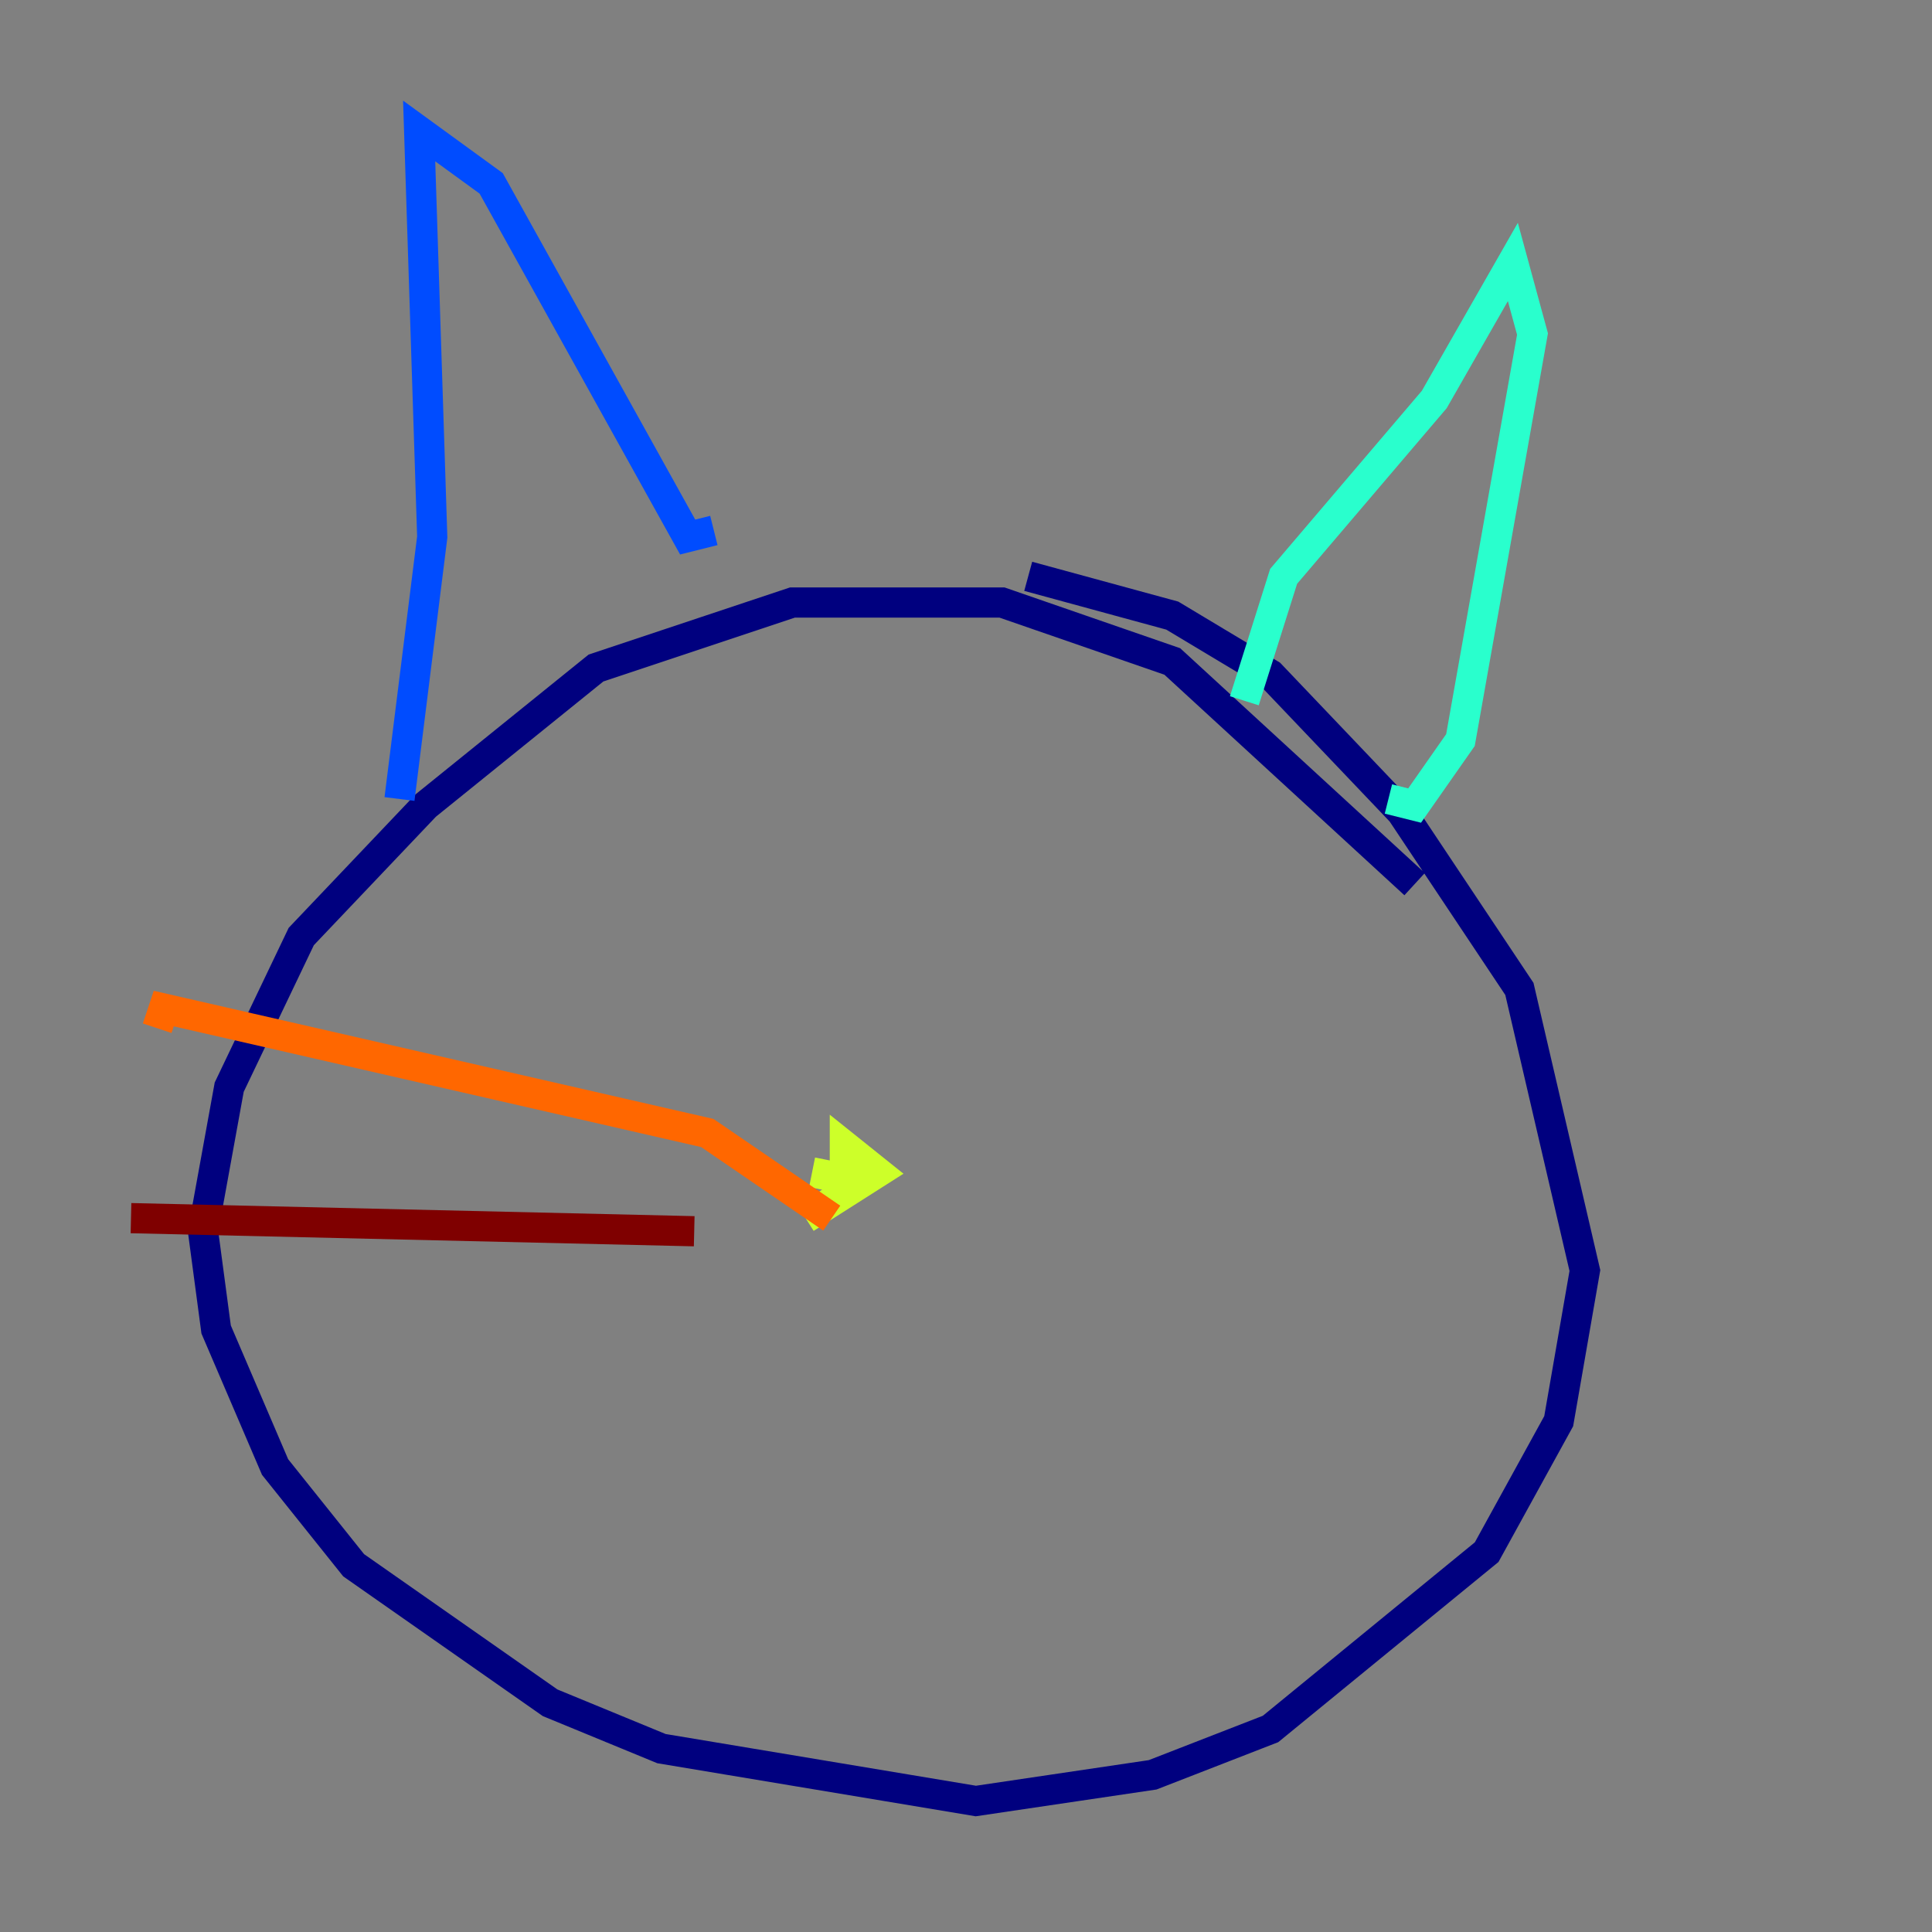 <?xml version="1.0" encoding="utf-8" ?>
<svg baseProfile="tiny" height="128" version="1.2" viewBox="0,0,128,128" width="128" xmlns="http://www.w3.org/2000/svg" xmlns:ev="http://www.w3.org/2001/xml-events" xmlns:xlink="http://www.w3.org/1999/xlink"><rect x="0" y="0" width="128" height="128" fill="#808080" stroke="none"/><defs /><polyline fill="none" points="93.722,58.576 77.668,43.824 66.386,39.919 52.502,39.919 39.485,44.258 28.203,53.37 19.959,62.047 15.186,72.027 13.451,81.573 14.319,88.081 18.224,97.193 23.43,103.702 36.447,112.814 43.824,115.851 64.651,119.322 76.366,117.586 84.176,114.549 98.495,102.834 103.268,94.156 105.003,84.176 100.664,65.519 92.854,53.803 84.176,44.691 77.668,40.786 68.122,38.183" stroke="#00007f" stroke-width="2" /><polyline fill="none" points="26.468,52.936 28.637,35.58 27.77,8.678 32.542,12.149 45.559,35.58 47.295,35.146" stroke="#004cff" stroke-width="2" /><polyline fill="none" points="82.441,46.427 85.044,38.183 95.024,26.468 100.231,17.356 101.532,22.129 96.759,49.031 93.722,53.37 91.986,52.936" stroke="#29ffcd" stroke-width="2" /><polyline fill="none" points="53.37,80.705 58.142,77.668 55.973,75.932 55.973,78.102 53.803,77.668" stroke="#cdff29" stroke-width="2" /><polyline fill="none" points="55.105,80.705 46.861,75.064 10.848,66.82 10.414,68.122" stroke="#ff6700" stroke-width="2" /><polyline fill="none" points="45.993,81.573 8.678,80.705" stroke="#7f0000" stroke-width="2" /></svg>